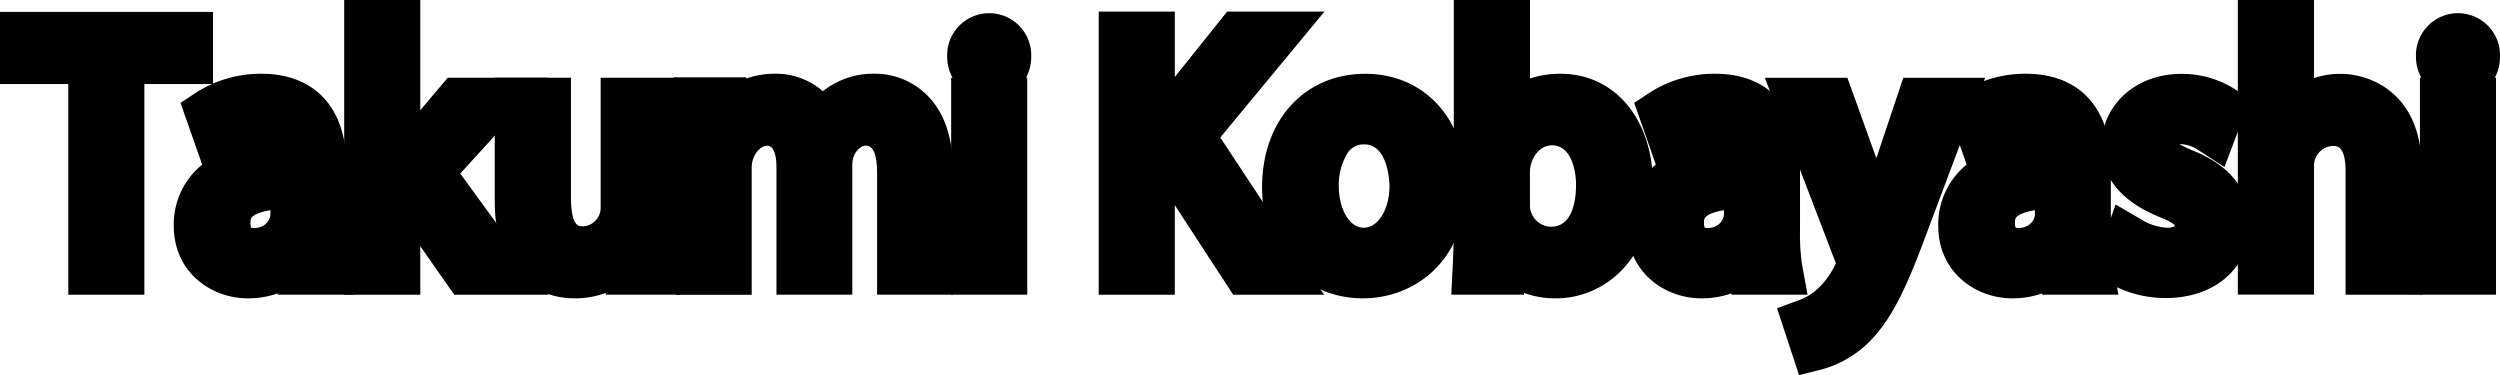 <svg xmlns="http://www.w3.org/2000/svg" viewBox="0 0 590.44 88.64">
<g id="レイヤー_2" data-name="レイヤー 2">
<polygon class="cls-1" points="16.13 69.61 16.13 19.85 0 19.85 0 2.81 50.31 2.81 50.31 19.85 34.1 19.85 34.1 69.61 16.13 69.61"/>
<path class="cls-1" d="M365.42,331.22c-8.46,0-17.45-6-17.45-17.16a18.11,18.11,0,0,1,6.71-14.42l-5.12-14.58,3.91-2.58a28.4,28.4,0,0,1,15.26-4.3c12.5,0,20,8.09,20,21.63V315a50.87,50.87,0,0,0,.47,8.27l1.31,7.09h-18l0-.31A21,21,0,0,1,365.42,331.22Zm.87-16.67a2.45,2.45,0,0,0,.57.07c2.68,0,3.93-1.92,3.93-3.22v-1a14.19,14.19,0,0,0-2.89.75c-1.81.73-1.81,1.36-1.81,2.22a2.41,2.41,0,0,0,.2,1.21Z" transform="translate(-306.93 -260.76)"/>
<polygon class="cls-1" points="107.28 69.61 99.26 58.14 99.26 69.61 81.29 69.61 81.29 0 99.26 0 99.26 26.03 105.74 18.36 129.31 18.36 108.7 40.99 129.54 69.61 107.28 69.61"/>
<path class="cls-1" d="M442.67,331.22c-9.13,0-18.89-6-18.89-22.92V279.12h18v28.1c0,7,1.81,7,2.78,7a4.41,4.41,0,0,0,4.23-4.65V279.12h18v34.8c0,3.17.13,5.87.27,8.49l.38,7.95H450l0-.41A21.24,21.24,0,0,1,442.67,331.22Z" transform="translate(-306.93 -260.76)"/>
<path class="cls-1" d="M514.08,330.36V301.68c0-4.33-.89-6.53-2.65-6.53-1.34,0-3.21,1.72-3.21,4.51v30.7H490.31V300.17c0-1.51-.21-5-2.21-5-1.65,0-3.64,2.3-3.64,5.16v30.05H466.55V295.2c0-3.6-.12-6.31-.25-9.17l-.31-7h17.2v.28a20.34,20.34,0,0,1,6.85-1.14,16.91,16.91,0,0,1,11.23,4.13,19.16,19.16,0,0,1,12.24-4.13,17.45,17.45,0,0,1,12.24,4.94c4.13,4,6.22,10,6.22,17.62v29.62Z" transform="translate(-306.93 -260.76)"/>
<path class="cls-1" d="M531.57,330.36V279.12h.33a10.36,10.36,0,0,1-1.27-5,9.93,9.93,0,1,1,19.85,0,10.51,10.51,0,0,1-1.23,5h.29v51.24Z" transform="translate(-306.93 -260.76)"/>
<polygon class="cls-1" points="291.25 69.61 277.46 48.45 277.46 69.61 259.49 69.61 259.49 2.74 277.46 2.74 277.46 18.18 289.82 2.74 312.8 2.74 288.2 32.47 312.71 69.61 291.25 69.61"/>
<path class="cls-1" d="M628.86,331.22C614.81,331.22,605,320.44,605,305c0-15.78,10-26.81,24.37-26.81,14,0,23.85,10.79,23.85,26.23C653.22,322.83,640.59,331.22,628.86,331.22Zm.29-36.36a4.5,4.5,0,0,0-4.15,2.36,14.47,14.47,0,0,0-1.88,7.55c0,4.81,2.2,9.77,5.89,9.77,3.41,0,6.09-4.35,6.09-9.91C635.1,304.53,635,294.86,629.15,294.86Z" transform="translate(-306.93 -260.76)"/>
<path class="cls-1" d="M674.44,331.22a21.6,21.6,0,0,1-7.55-1.27l0,.41h-17.2L650,324c.14-2.5.28-6.38.28-9.39V260.76h18v18.53a22.93,22.93,0,0,1,7.18-1.11c12.86,0,21.84,10.73,21.84,26.09C697.29,322,685.79,331.22,674.44,331.22Zm-.94-36.14c-3.37,0-5.23,3.65-5.23,6.17V309a5.08,5.08,0,0,0,5,5.31c5.3,0,5.88-6.88,5.88-9.84C679.17,301,678,295.08,673.5,295.08Z" transform="translate(-306.93 -260.76)"/>
<path class="cls-1" d="M708.71,331.22c-8.46,0-17.45-6-17.45-17.16A18.14,18.14,0,0,1,698,299.63l-5.11-14.57,3.9-2.58a28.4,28.4,0,0,1,15.26-4.3c12.5,0,20,8.09,20,21.63V315a50.81,50.81,0,0,0,.48,8.27l1.3,7.09h-18l0-.31A21,21,0,0,1,708.71,331.22Zm.87-16.67a2.45,2.45,0,0,0,.57.07c2.68,0,3.93-1.92,3.93-3.22v-1a14.19,14.19,0,0,0-2.89.75c-1.81.73-1.81,1.36-1.81,2.22a2.41,2.41,0,0,0,.2,1.21Z" transform="translate(-306.93 -260.76)"/>
<path class="cls-1" d="M726.62,333.56l5.42-2c4.7-1.74,7.46-6.31,8.48-8.62l-16.78-43.81h19.5l6.84,19,6.36-19h19.32L762.28,315c-5,13.58-8.59,21.49-14.4,27A25.47,25.47,0,0,1,737.23,348l-5.41,1.35Z" transform="translate(-306.93 -260.76)"/>
<path class="cls-1" d="M782.15,331.22c-8.46,0-17.45-6-17.45-17.16a18.14,18.14,0,0,1,6.71-14.43l-5.12-14.57,3.91-2.58a28.4,28.4,0,0,1,15.26-4.3c12.5,0,20,8.09,20,21.63V315a50.81,50.81,0,0,0,.48,8.27l1.3,7.09h-18l0-.31A21,21,0,0,1,782.15,331.22Zm.87-16.67a2.45,2.45,0,0,0,.57.07c2.68,0,3.93-1.92,3.93-3.22v-1a14.19,14.19,0,0,0-2.89.75c-1.81.73-1.81,1.36-1.81,2.22a2.41,2.41,0,0,0,.2,1.21Z" transform="translate(-306.93 -260.76)"/>
<path class="cls-1" d="M818.44,331.15a27,27,0,0,1-13.37-3.5l-4.25-2.53,5.77-16.07,6.24,3.65a12.76,12.76,0,0,0,5.82,1.84,4.25,4.25,0,0,0,1.85-.3v0a2,2,0,0,0,0-.33c-.16-.18-.87-.83-3.49-1.88-11.38-4.58-13.77-11.59-13.77-16.66,0-9.78,8.09-17.16,18.82-17.16a23.35,23.35,0,0,1,12.16,3.28l4.2,2.61-6.13,16.11L826,296.12a8.07,8.07,0,0,0-4.36-1.33h0a31.25,31.25,0,0,0,3,1.45c3.3,1.35,13.64,5.58,13.64,17.32C838.33,323.92,830.15,331.15,818.44,331.15Z" transform="translate(-306.93 -260.76)"/>
<path class="cls-1" d="M860.89,330.36V301.17c0-5.95-2-5.95-3.07-5.95a4.69,4.69,0,0,0-4.37,5v30.12h-18v-69.6h18v18.46a19.78,19.78,0,0,1,6.31-1c7.1,0,19.11,4.69,19.11,22.27v29.91Z" transform="translate(-306.93 -260.76)"/>
<path class="cls-1" d="M878.46,330.36V279.12h.33a10.36,10.36,0,0,1-1.27-5,9.93,9.93,0,1,1,19.85,0,10.51,10.51,0,0,1-1.23,5h.29v51.24Z" transform="translate(-306.93 -260.76)"/>
</g>
<g id="レイヤー_1" data-name="レイヤー 1">
<path d="M351.24,274.6H335v49.76h-6V274.6H312.93v-5h38.31Z" transform="translate(-306.93 -260.76)"/><path d="M382.7,315a55.38,55.38,0,0,0,.57,9.36H377.8l-.57-5H377a13.64,13.64,0,0,1-11.59,5.9c-7.49,0-11.45-5.47-11.45-11.16,0-9.43,8.21-14.54,22.75-14.47,0-3.31,0-10.8-8.93-10.8a17,17,0,0,0-9.57,2.81l-1.44-4.11a22.29,22.29,0,0,1,12-3.31c11.09,0,14,7.85,14,15.63Zm-5.91-11c-7.41,0-16.7,1.08-16.7,9.36,0,5,3.17,7.28,6.77,7.28a9.59,9.59,0,0,0,9.93-9.22Z" transform="translate(-306.93 -260.76)"/><path d="M424.67,324.36h-7.34L403.79,305l-3.6,4.11v15.26h-6v-57.6h6v36.65h.15c.93-1.37,2.3-3.1,3.38-4.4l11.74-13.89h7.2l-14.76,16.2Z" transform="translate(-306.93 -260.76)"/><path d="M460.75,313.92c0,4,.21,7.42.36,10.44h-5.4l-.29-6.19h-.22a14.23,14.23,0,0,1-12.53,7.05c-5.9,0-12.89-3.38-12.89-16.92V285.12h6v22.1c0,7.64,2.23,13,8.78,13a10.38,10.38,0,0,0,10.23-10.65V285.12h6Z" transform="translate(-306.93 -260.76)"/><path d="M526,324.36h-5.9V301.68c0-7.63-2.74-12.53-8.65-12.53-4.82,0-9.21,4.54-9.21,10.51v24.7h-5.91V300.17c0-6.27-2.66-11-8.21-11-5.11,0-9.64,5-9.64,11.16v24.05h-5.91V295.2c0-4-.14-6.91-.29-10.16h5.26l.36,6.34h.22c2.16-3.82,5.76-7.2,11.95-7.2A11.22,11.22,0,0,1,500.78,292h.14c2.59-4.68,6.55-7.85,12.6-7.85,4.83,0,12.46,3.1,12.46,16.56Z" transform="translate(-306.93 -260.76)"/><path d="M540.52,278.2a4.07,4.07,0,0,1,.07-8.13,4.07,4.07,0,0,1-.07,8.13Zm3,46.16h-6V285.12h6Z" transform="translate(-306.93 -260.76)"/><path d="M608.49,324.36h-7.06L583.5,296.85l-5.11,6v21.53h-6V269.49h6v26.79h.29c1.37-2.09,2.88-4.11,4.25-5.91l16.7-20.88H607l-19.3,23.33Z" transform="translate(-306.93 -260.76)"/><path d="M647.22,304.41c0,14.62-9.65,20.81-18.36,20.81-10.08,0-17.86-7.56-17.86-20.23,0-13.39,8.36-20.81,18.37-20.81C640.09,284.18,647.22,292.39,647.22,304.41Zm-18.07-15.55c-8.5,0-12,8.35-12,15.91,0,8.72,4.83,15.77,11.89,15.77s12.09-7.05,12.09-15.91C641.1,297.65,637.72,288.86,629.15,288.86Z" transform="translate(-306.93 -260.76)"/><path d="M662.41,291.45c2.45-4.53,6.91-7.27,13-7.27,9.28,0,15.84,8,15.84,20.09,0,14.26-8.72,21-16.85,21-5.69,0-9.87-2.3-12.68-7.34h-.21l-.36,6.48H656c.15-2.59.29-6.55.29-9.72V266.76h6v24.69ZM662.27,309a11.07,11.07,0,0,0,11,11.31c7.63,0,11.88-6.55,11.88-15.84,0-8.21-4-15.41-11.67-15.41-6.84,0-11.23,6.41-11.23,12.17Z" transform="translate(-306.93 -260.76)"/><path d="M726,315a54.32,54.32,0,0,0,.58,9.36h-5.48l-.57-5h-.22a13.62,13.62,0,0,1-11.59,5.9c-7.49,0-11.45-5.47-11.45-11.16,0-9.43,8.21-14.54,22.75-14.47,0-3.31,0-10.8-8.93-10.8a17,17,0,0,0-9.57,2.81l-1.44-4.11A22.31,22.31,0,0,1,712,284.18c11.09,0,14,7.85,14,15.63Zm-5.91-11c-7.41,0-16.7,1.08-16.7,9.36,0,5,3.17,7.28,6.77,7.28a9.59,9.59,0,0,0,9.93-9.22Z" transform="translate(-306.93 -260.76)"/><path d="M767.1,285.12l-10.44,27.79c-4.68,12.75-8,20.09-12.89,24.7a19.81,19.81,0,0,1-8,4.61l-1.66-5c9.15-3.39,12.68-13.32,12.68-14.12a5,5,0,0,0-.44-1.65l-13.89-36.29H739L747.59,309c1,2.74,1.87,5.83,2.52,8.21h.21c.65-2.38,1.59-5.33,2.52-8.35l7.92-23.69Z" transform="translate(-306.93 -260.76)"/><path d="M799.43,315a55.38,55.38,0,0,0,.57,9.36h-5.47l-.57-5h-.22a13.64,13.64,0,0,1-11.59,5.9c-7.49,0-11.45-5.47-11.45-11.16,0-9.43,8.21-14.54,22.75-14.47,0-3.31,0-10.8-8.93-10.8A17,17,0,0,0,775,291.6l-1.44-4.11a22.29,22.29,0,0,1,12-3.31c11.09,0,14,7.85,14,15.63Zm-5.91-11c-7.41,0-16.7,1.08-16.7,9.36,0,5,3.17,7.28,6.77,7.28a9.59,9.59,0,0,0,9.93-9.22Z" transform="translate(-306.93 -260.76)"/><path d="M829.31,291.09a14.12,14.12,0,0,0-7.63-2.3c-4.32,0-6.63,2.66-6.63,5.83,0,3.39,2.23,5,7.27,7.13,6.34,2.59,10,5.9,10,11.81,0,7-5.33,11.59-13.89,11.59a20.81,20.81,0,0,1-10.3-2.66l1.65-4.61a18.73,18.73,0,0,0,8.86,2.66c5.26,0,7.85-2.8,7.85-6.33s-2.09-5.69-7.27-7.78c-6.63-2.66-10-6.34-10-11.09,0-6.12,4.9-11.16,12.82-11.16a17.35,17.35,0,0,1,9,2.38Z" transform="translate(-306.93 -260.76)"/><path d="M872.87,324.36h-6V301.17c0-6.4-2.3-11.95-9.07-11.95a10.69,10.69,0,0,0-10.37,11v24.12h-6v-57.6h6v24.41h.14a14.44,14.44,0,0,1,12.17-7c4.83,0,13.11,2.95,13.11,16.27Z" transform="translate(-306.93 -260.76)"/><path d="M887.41,278.2a4.07,4.07,0,0,1,.07-8.13,4.07,4.07,0,0,1-.07,8.13Zm3,46.16h-6V285.12h6Z" transform="translate(-306.93 -260.76)"/></g>
</svg>